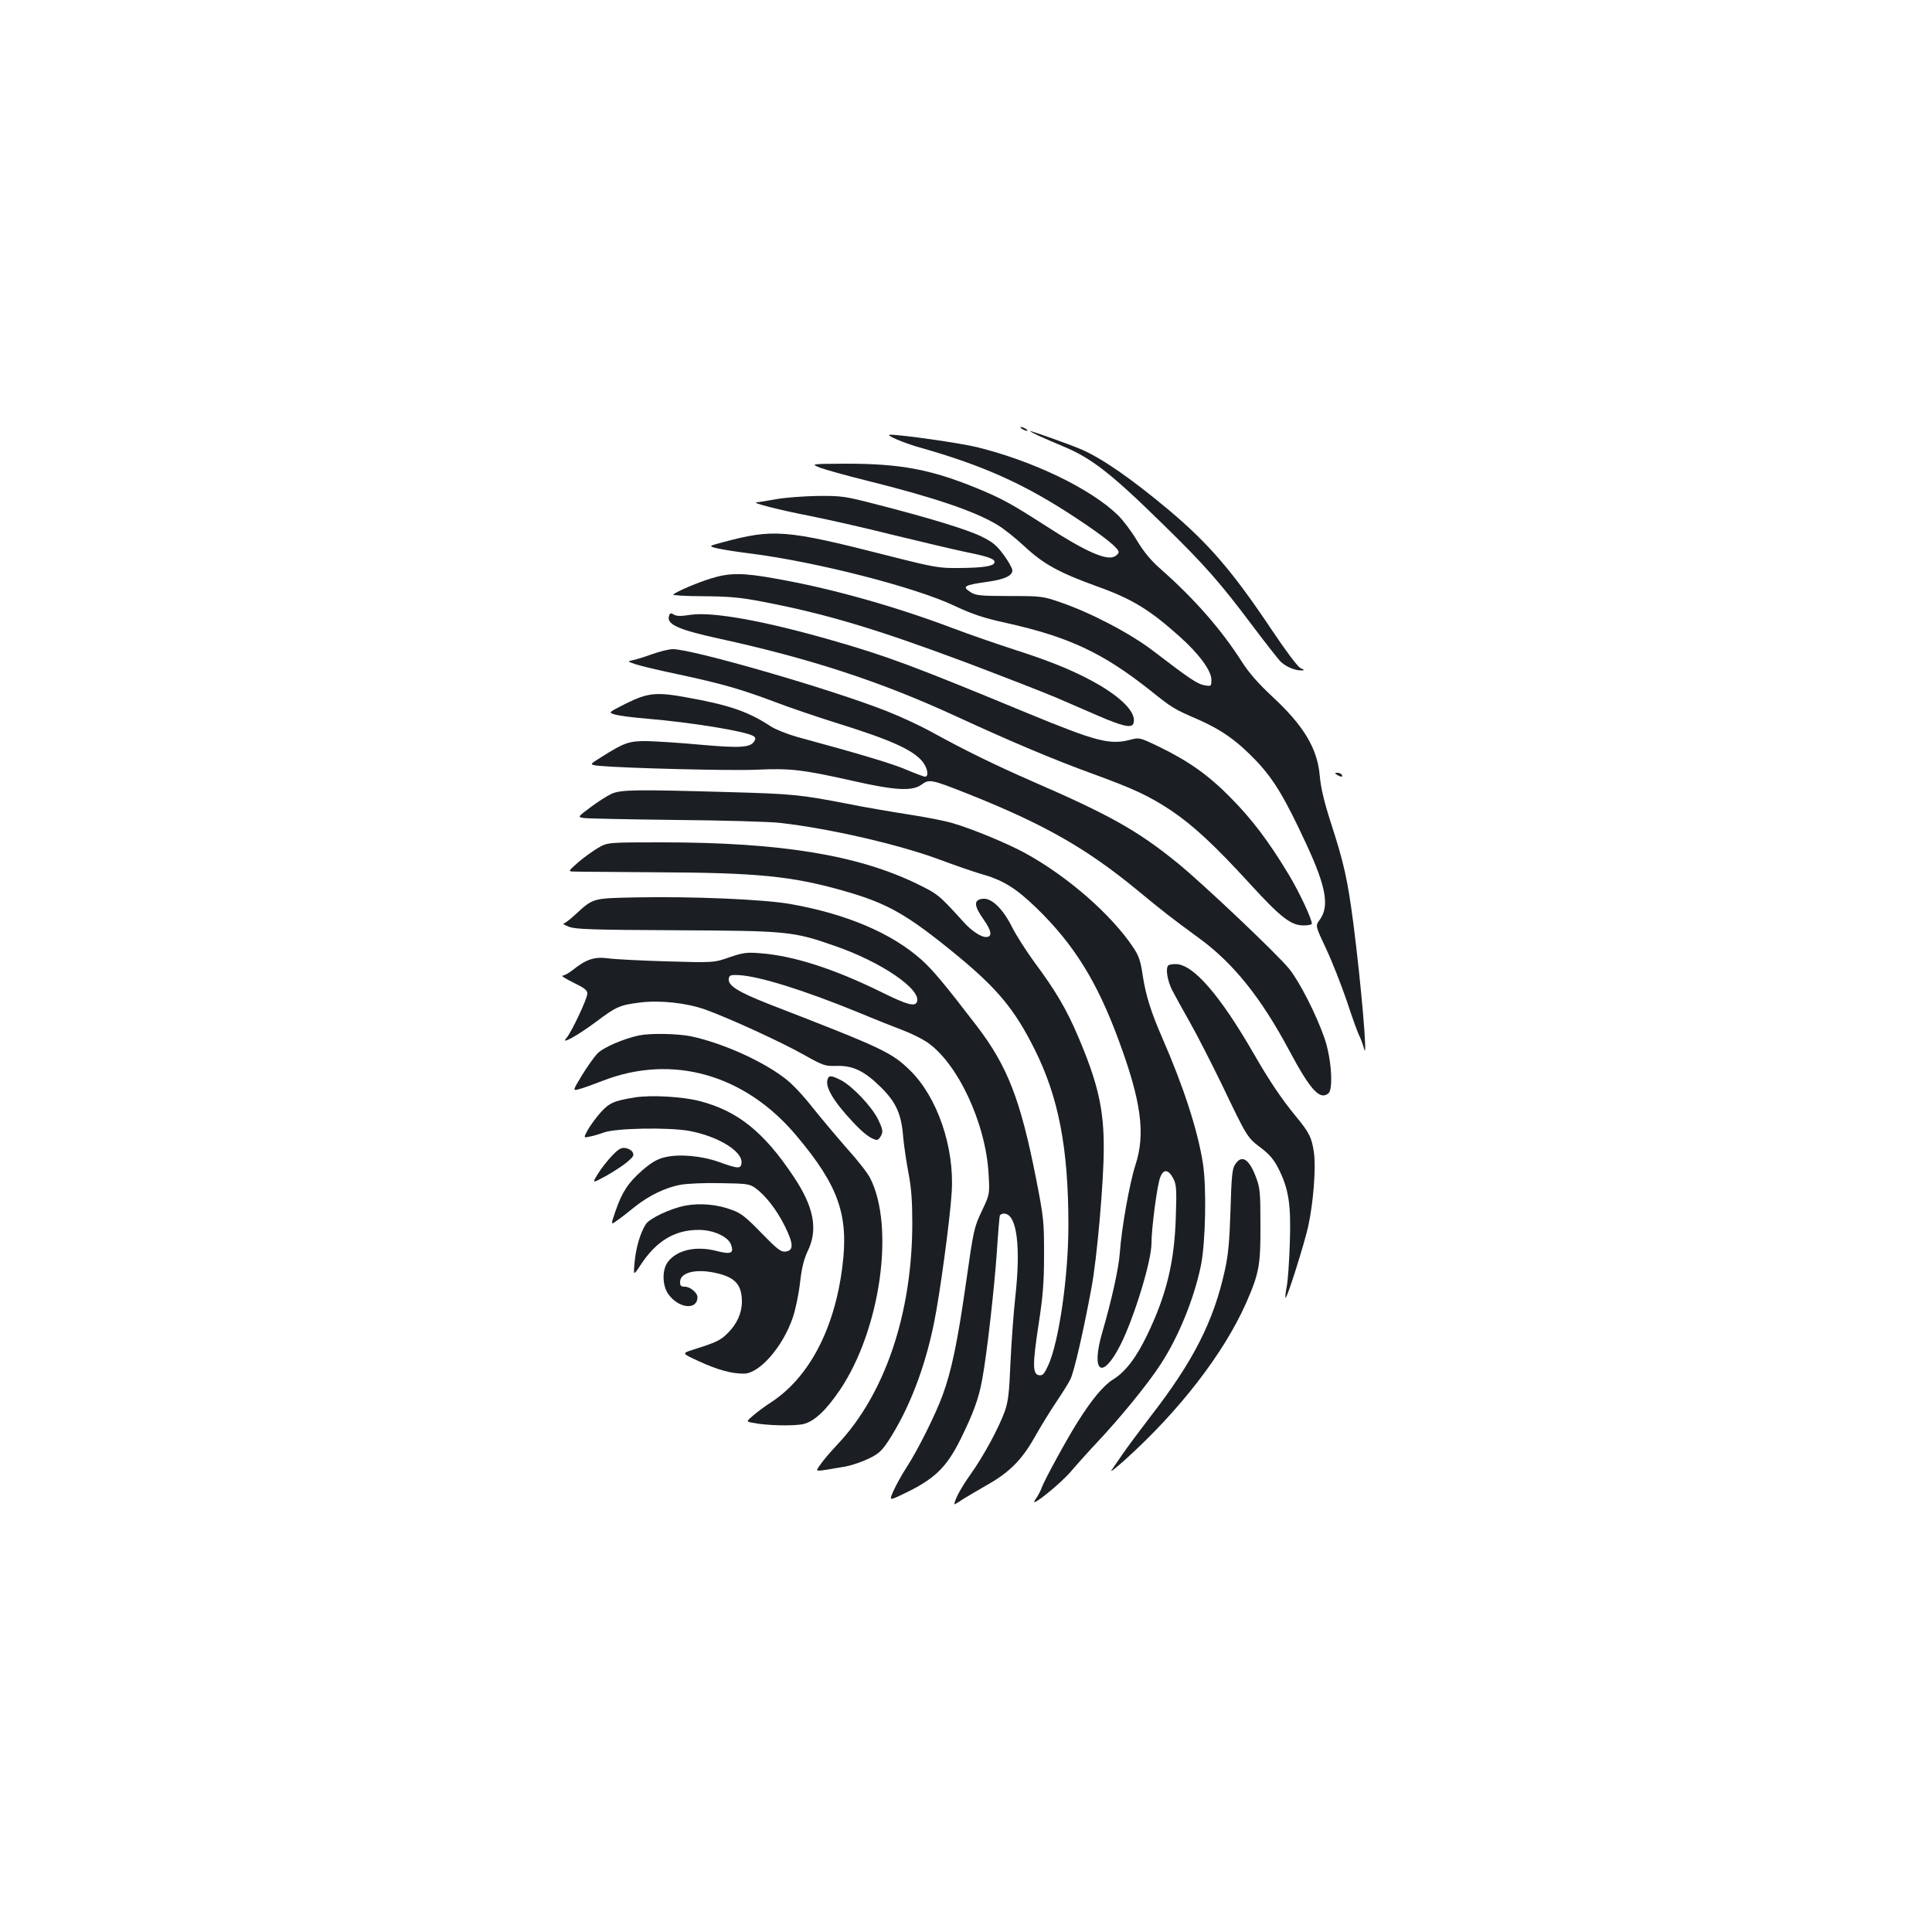 <?xml version="1.0" standalone="no"?>
<!DOCTYPE svg PUBLIC "-//W3C//DTD SVG 20010904//EN"
 "http://www.w3.org/TR/2001/REC-SVG-20010904/DTD/svg10.dtd">
<svg version="1.0" xmlns="http://www.w3.org/2000/svg"
 width="1000pt" height="1000pt" viewBox="0 0 1000 1000"
 preserveAspectRatio="xMidYMid meet">
<g transform="translate(0,1000) scale(0.1,-0.1)"
fill="#1b1f23" stroke="none">
<path d="M5290 7780 c8 -5 20 -10 25 -10 6 0 3 5 -5 10 -8 5 -19 10 -25 10 -5
0 -3 -5 5 -10z"/>
<path d="M5375 7745 c28 -13 85 -37 127 -55 146 -60 248 -139 518 -404 213
-208 295 -301 460 -521 70 -93 138 -180 151 -192 28 -25 71 -43 102 -43 21 0
21 1 -3 13 -14 7 -76 90 -145 193 -203 304 -327 449 -535 624 -195 163 -347
269 -458 316 -54 23 -253 94 -260 93 -4 0 16 -11 43 -24z"/>
<path d="M4645 7724 c33 -14 85 -32 115 -40 332 -94 547 -191 811 -366 145
-96 219 -155 219 -176 0 -6 -9 -16 -20 -22 -43 -23 -150 24 -360 160 -179 115
-225 140 -356 194 -238 97 -394 126 -675 126 -184 -1 -184 -1 -134 -21 28 -10
133 -40 235 -65 354 -88 566 -160 683 -231 32 -19 96 -70 143 -114 96 -89 176
-133 372 -204 182 -65 273 -121 428 -260 100 -89 164 -177 164 -222 0 -35 0
-36 -35 -30 -37 6 -78 34 -265 177 -118 91 -325 199 -480 252 -92 32 -100 33
-265 33 -146 0 -175 3 -198 18 -50 32 -42 38 93 57 82 12 120 31 120 58 0 10
-20 46 -45 80 -38 51 -56 66 -117 96 -77 37 -274 97 -548 167 -155 40 -173 43
-295 42 -71 -1 -170 -8 -219 -17 -49 -9 -94 -16 -100 -16 -31 -2 129 -42 274
-70 91 -18 282 -61 425 -97 143 -35 313 -75 378 -89 125 -25 161 -38 154 -57
-6 -18 -62 -26 -182 -27 -104 -1 -124 2 -365 63 -537 137 -596 141 -864 69
-70 -19 -70 -19 -20 -31 27 -6 103 -18 169 -26 339 -43 852 -174 1056 -271 92
-43 147 -62 270 -89 322 -72 497 -154 742 -348 115 -92 123 -97 246 -150 127
-56 206 -113 307 -219 88 -94 144 -187 255 -426 104 -224 121 -324 69 -394
-22 -30 -22 -30 35 -151 31 -66 79 -189 107 -271 27 -83 56 -163 64 -178 8
-15 18 -44 24 -65 21 -84 -14 329 -55 647 -30 228 -48 310 -116 520 -36 112
-52 180 -58 245 -12 141 -83 259 -246 410 -72 67 -120 122 -156 178 -107 168
-245 326 -424 484 -49 43 -85 87 -120 145 -27 46 -71 104 -97 130 -141 138
-440 282 -733 354 -87 21 -394 65 -450 64 -11 -1 7 -12 40 -26z"/>
<path d="M3680 7006 c-68 -21 -168 -63 -196 -83 -7 -4 63 -9 155 -9 135 -1
192 -6 306 -28 330 -63 589 -141 1050 -313 198 -75 409 -157 470 -183 60 -26
157 -68 215 -93 126 -55 177 -67 186 -43 19 49 -45 122 -172 198 -114 67 -245
122 -439 184 -93 30 -240 81 -325 113 -301 114 -634 207 -915 256 -171 31
-238 31 -335 1z"/>
<path d="M3464 6815 c-18 -45 41 -73 256 -120 476 -104 843 -224 1236 -406
285 -131 501 -222 699 -294 214 -78 291 -114 405 -189 116 -78 226 -180 410
-381 159 -174 212 -215 277 -215 24 0 43 4 43 9 0 25 -66 166 -120 255 -103
171 -190 286 -300 397 -115 117 -218 190 -375 266 -94 45 -98 46 -141 35 -109
-29 -175 -12 -539 138 -589 244 -724 294 -1006 375 -355 102 -618 149 -733
133 -51 -8 -74 -8 -88 1 -15 9 -20 8 -24 -4z"/>
<path d="M3375 6614 c-38 -14 -83 -28 -99 -31 -29 -6 -29 -6 10 -20 22 -8 122
-32 223 -53 228 -49 323 -76 504 -144 78 -30 218 -77 310 -106 283 -88 399
-139 451 -201 27 -32 35 -79 14 -79 -7 0 -49 16 -94 35 -71 31 -241 82 -569
171 -49 14 -110 38 -135 54 -117 77 -215 111 -440 151 -154 28 -198 23 -311
-33 -91 -46 -91 -46 -57 -56 18 -6 94 -16 168 -22 228 -19 510 -65 550 -90 11
-7 12 -14 4 -27 -20 -32 -70 -36 -274 -18 -107 10 -233 18 -280 19 -94 1 -118
-7 -238 -83 -63 -39 -63 -39 -10 -45 128 -12 676 -26 813 -20 175 8 238 1 500
-58 220 -50 308 -54 355 -19 40 29 50 27 230 -44 401 -159 621 -284 886 -502
132 -109 174 -142 319 -248 179 -130 323 -310 470 -586 108 -202 157 -255 201
-218 26 22 15 183 -20 284 -42 122 -129 293 -183 360 -62 77 -449 443 -578
548 -207 168 -350 248 -750 422 -203 89 -350 161 -530 260 -55 30 -156 77
-225 104 -288 114 -1005 321 -1107 321 -21 0 -69 -12 -108 -26z"/>
<path d="M6920 5990 c20 -13 33 -13 25 0 -3 6 -14 10 -23 10 -15 0 -15 -2 -2
-10z"/>
<path d="M3165 5891 c-22 -10 -71 -41 -108 -69 -68 -51 -68 -51 -35 -56 18 -3
231 -7 473 -10 242 -2 485 -9 540 -15 259 -29 622 -113 833 -192 75 -28 168
-60 205 -71 116 -32 182 -72 290 -176 195 -189 315 -382 426 -683 118 -318
141 -487 88 -649 -30 -92 -72 -327 -81 -456 -6 -80 -41 -239 -90 -408 -62
-211 -1 -254 94 -66 71 142 160 433 160 524 0 79 30 308 46 344 17 43 42 39
67 -8 16 -31 18 -54 13 -200 -7 -230 -48 -401 -146 -605 -58 -122 -115 -196
-180 -236 -48 -30 -108 -101 -182 -219 -52 -81 -174 -304 -186 -340 -6 -17
-21 -45 -34 -63 -37 -52 131 82 188 150 27 32 87 99 134 149 116 123 262 301
327 402 92 140 173 338 209 512 24 120 30 404 10 530 -27 171 -100 396 -211
650 -58 133 -84 217 -100 319 -11 76 -20 103 -48 145 -114 172 -341 370 -562
491 -90 49 -270 124 -373 154 -38 12 -142 32 -233 46 -90 14 -231 38 -314 55
-243 47 -285 51 -610 60 -485 14 -563 13 -610 -9z"/>
<path d="M3095 5611 c-27 -16 -74 -50 -103 -75 -47 -41 -51 -46 -30 -47 13 -1
212 -2 443 -4 513 -2 693 -20 955 -94 234 -66 333 -122 596 -338 206 -170 296
-278 398 -482 125 -249 176 -511 176 -913 0 -265 -49 -603 -104 -724 -21 -46
-29 -55 -48 -52 -34 5 -34 55 -2 265 22 142 28 214 28 358 0 172 -1 189 -42
398 -80 405 -147 578 -305 785 -167 218 -230 293 -287 344 -156 139 -390 238
-680 289 -137 24 -506 40 -804 34 -223 -5 -214 -2 -315 -95 -24 -22 -49 -40
-55 -41 -6 0 7 -7 29 -16 34 -13 119 -16 555 -18 577 -3 603 -5 821 -81 241
-83 450 -226 425 -290 -10 -26 -53 -14 -182 50 -248 122 -457 189 -628 202
-72 6 -90 3 -161 -21 -80 -28 -80 -28 -325 -21 -135 4 -272 11 -305 16 -67 9
-111 -5 -181 -61 -20 -16 -44 -29 -53 -29 -9 0 17 -16 57 -36 58 -28 72 -39
72 -57 0 -26 -83 -202 -109 -231 -32 -36 59 14 154 85 105 79 123 87 228 100
103 13 242 -2 339 -37 122 -44 391 -167 506 -232 104 -58 112 -61 173 -59 85
2 144 -27 230 -112 78 -78 105 -138 114 -258 4 -43 16 -125 27 -183 15 -77 20
-147 20 -260 0 -467 -141 -885 -386 -1145 -37 -39 -77 -86 -90 -106 -27 -40
-42 -39 134 -9 30 6 83 24 116 40 52 25 68 40 103 93 105 162 187 372 235 607
30 145 84 542 92 680 15 232 -75 493 -216 630 -96 94 -142 115 -733 344 -157
62 -210 95 -205 130 3 18 9 21 51 19 108 -6 335 -77 617 -192 91 -38 197 -80
237 -95 39 -15 92 -41 118 -58 160 -106 308 -421 322 -686 6 -103 6 -103 -35
-190 -40 -84 -43 -97 -82 -372 -43 -302 -75 -457 -121 -581 -35 -97 -128 -284
-186 -373 -25 -38 -55 -93 -68 -122 -23 -52 -23 -52 48 -18 163 77 224 136
297 281 67 136 96 213 114 314 24 128 63 474 76 664 6 94 13 176 15 183 3 7
15 12 27 10 62 -9 82 -173 53 -433 -9 -82 -20 -235 -25 -340 -6 -154 -12 -201
-29 -249 -31 -87 -111 -234 -178 -328 -48 -67 -83 -132 -83 -154 0 -2 19 9 42
25 24 15 79 47 122 72 119 66 186 133 253 253 31 55 81 136 110 179 29 43 62
95 73 117 19 37 68 250 110 477 28 151 63 545 63 718 1 205 -31 342 -134 583
-59 139 -118 238 -223 379 -44 60 -96 142 -117 183 -47 95 -106 153 -152 148
-48 -5 -47 -35 4 -107 42 -60 47 -91 12 -91 -26 0 -74 32 -113 75 -132 145
-133 146 -245 201 -308 149 -707 214 -1320 214 -280 0 -280 0 -330 -29z"/>
<path d="M6047 5003 c-15 -15 -5 -77 19 -126 15 -29 56 -104 92 -167 36 -63
111 -210 168 -327 129 -270 130 -271 200 -324 45 -34 67 -60 92 -109 53 -105
65 -187 58 -386 -3 -94 -10 -195 -16 -224 -6 -29 -8 -55 -6 -57 7 -7 96 275
117 368 27 123 41 305 30 382 -11 79 -24 105 -97 193 -71 87 -133 178 -214
319 -177 307 -315 465 -405 465 -17 0 -35 -3 -38 -7z"/>
<path d="M3309 4641 c-78 -16 -186 -62 -217 -94 -17 -18 -53 -69 -80 -113 -49
-81 -49 -81 -13 -71 20 5 74 25 121 43 360 140 736 33 1002 -284 219 -260 272
-412 238 -678 -40 -323 -173 -575 -370 -703 -30 -19 -71 -50 -91 -67 -37 -32
-37 -32 -5 -38 72 -15 214 -18 264 -7 57 14 116 69 189 176 209 310 286 843
157 1097 -13 26 -66 94 -117 150 -50 57 -131 153 -180 214 -53 68 -111 129
-150 157 -120 90 -321 179 -480 213 -71 14 -205 17 -268 5z"/>
<path d="M4284 4415 c-15 -39 28 -113 129 -221 56 -61 101 -94 127 -94 6 0 15
11 22 25 9 20 6 33 -17 81 -33 67 -133 172 -192 203 -50 25 -62 26 -69 6z"/>
<path d="M3287 4320 c-110 -18 -133 -28 -179 -79 -24 -27 -53 -67 -66 -90 -22
-41 -22 -41 10 -34 18 3 51 13 73 21 61 23 338 28 445 8 148 -28 275 -106 268
-166 -4 -31 -17 -30 -118 6 -90 32 -206 42 -279 24 -39 -9 -68 -26 -117 -68
-73 -64 -105 -113 -139 -213 -24 -70 -24 -70 8 -47 18 12 59 44 92 71 75 60
163 102 240 115 33 6 126 10 206 8 132 -2 148 -4 177 -24 53 -38 111 -112 153
-196 47 -94 48 -129 5 -134 -24 -3 -41 10 -125 96 -78 81 -106 103 -151 119
-76 29 -164 37 -241 23 -76 -14 -185 -65 -206 -96 -28 -43 -51 -120 -58 -194
-7 -75 -7 -75 33 -14 80 121 175 178 297 178 76 1 155 -35 169 -77 16 -44 -1
-51 -75 -32 -107 28 -207 5 -253 -58 -30 -40 -28 -122 3 -165 53 -75 151 -85
151 -16 0 23 -38 54 -65 54 -20 0 -25 5 -25 24 0 52 88 72 198 44 89 -22 122
-61 122 -145 0 -60 -26 -117 -75 -165 -37 -36 -57 -46 -178 -84 -59 -19 -59
-19 31 -60 95 -44 167 -64 232 -64 81 0 203 140 254 292 14 42 31 123 37 180
9 76 19 118 40 163 54 112 32 228 -74 386 -153 230 -289 339 -486 390 -88 23
-250 32 -334 19z"/>
<path d="M3167 4017 c-23 -24 -56 -66 -73 -94 -30 -49 -30 -49 44 -9 40 23 90
55 110 73 31 26 35 34 26 50 -6 10 -23 19 -38 21 -21 3 -36 -6 -69 -41z"/>
<path d="M6393 3973 c-15 -22 -19 -61 -24 -237 -5 -162 -12 -234 -29 -310 -58
-265 -164 -473 -386 -759 -54 -71 -118 -156 -141 -190 -23 -34 -50 -73 -60
-87 -10 -14 22 11 70 54 282 254 512 552 627 812 67 153 75 195 74 404 0 165
-2 191 -22 244 -36 98 -75 122 -109 69z"/>
</g>
</svg>
